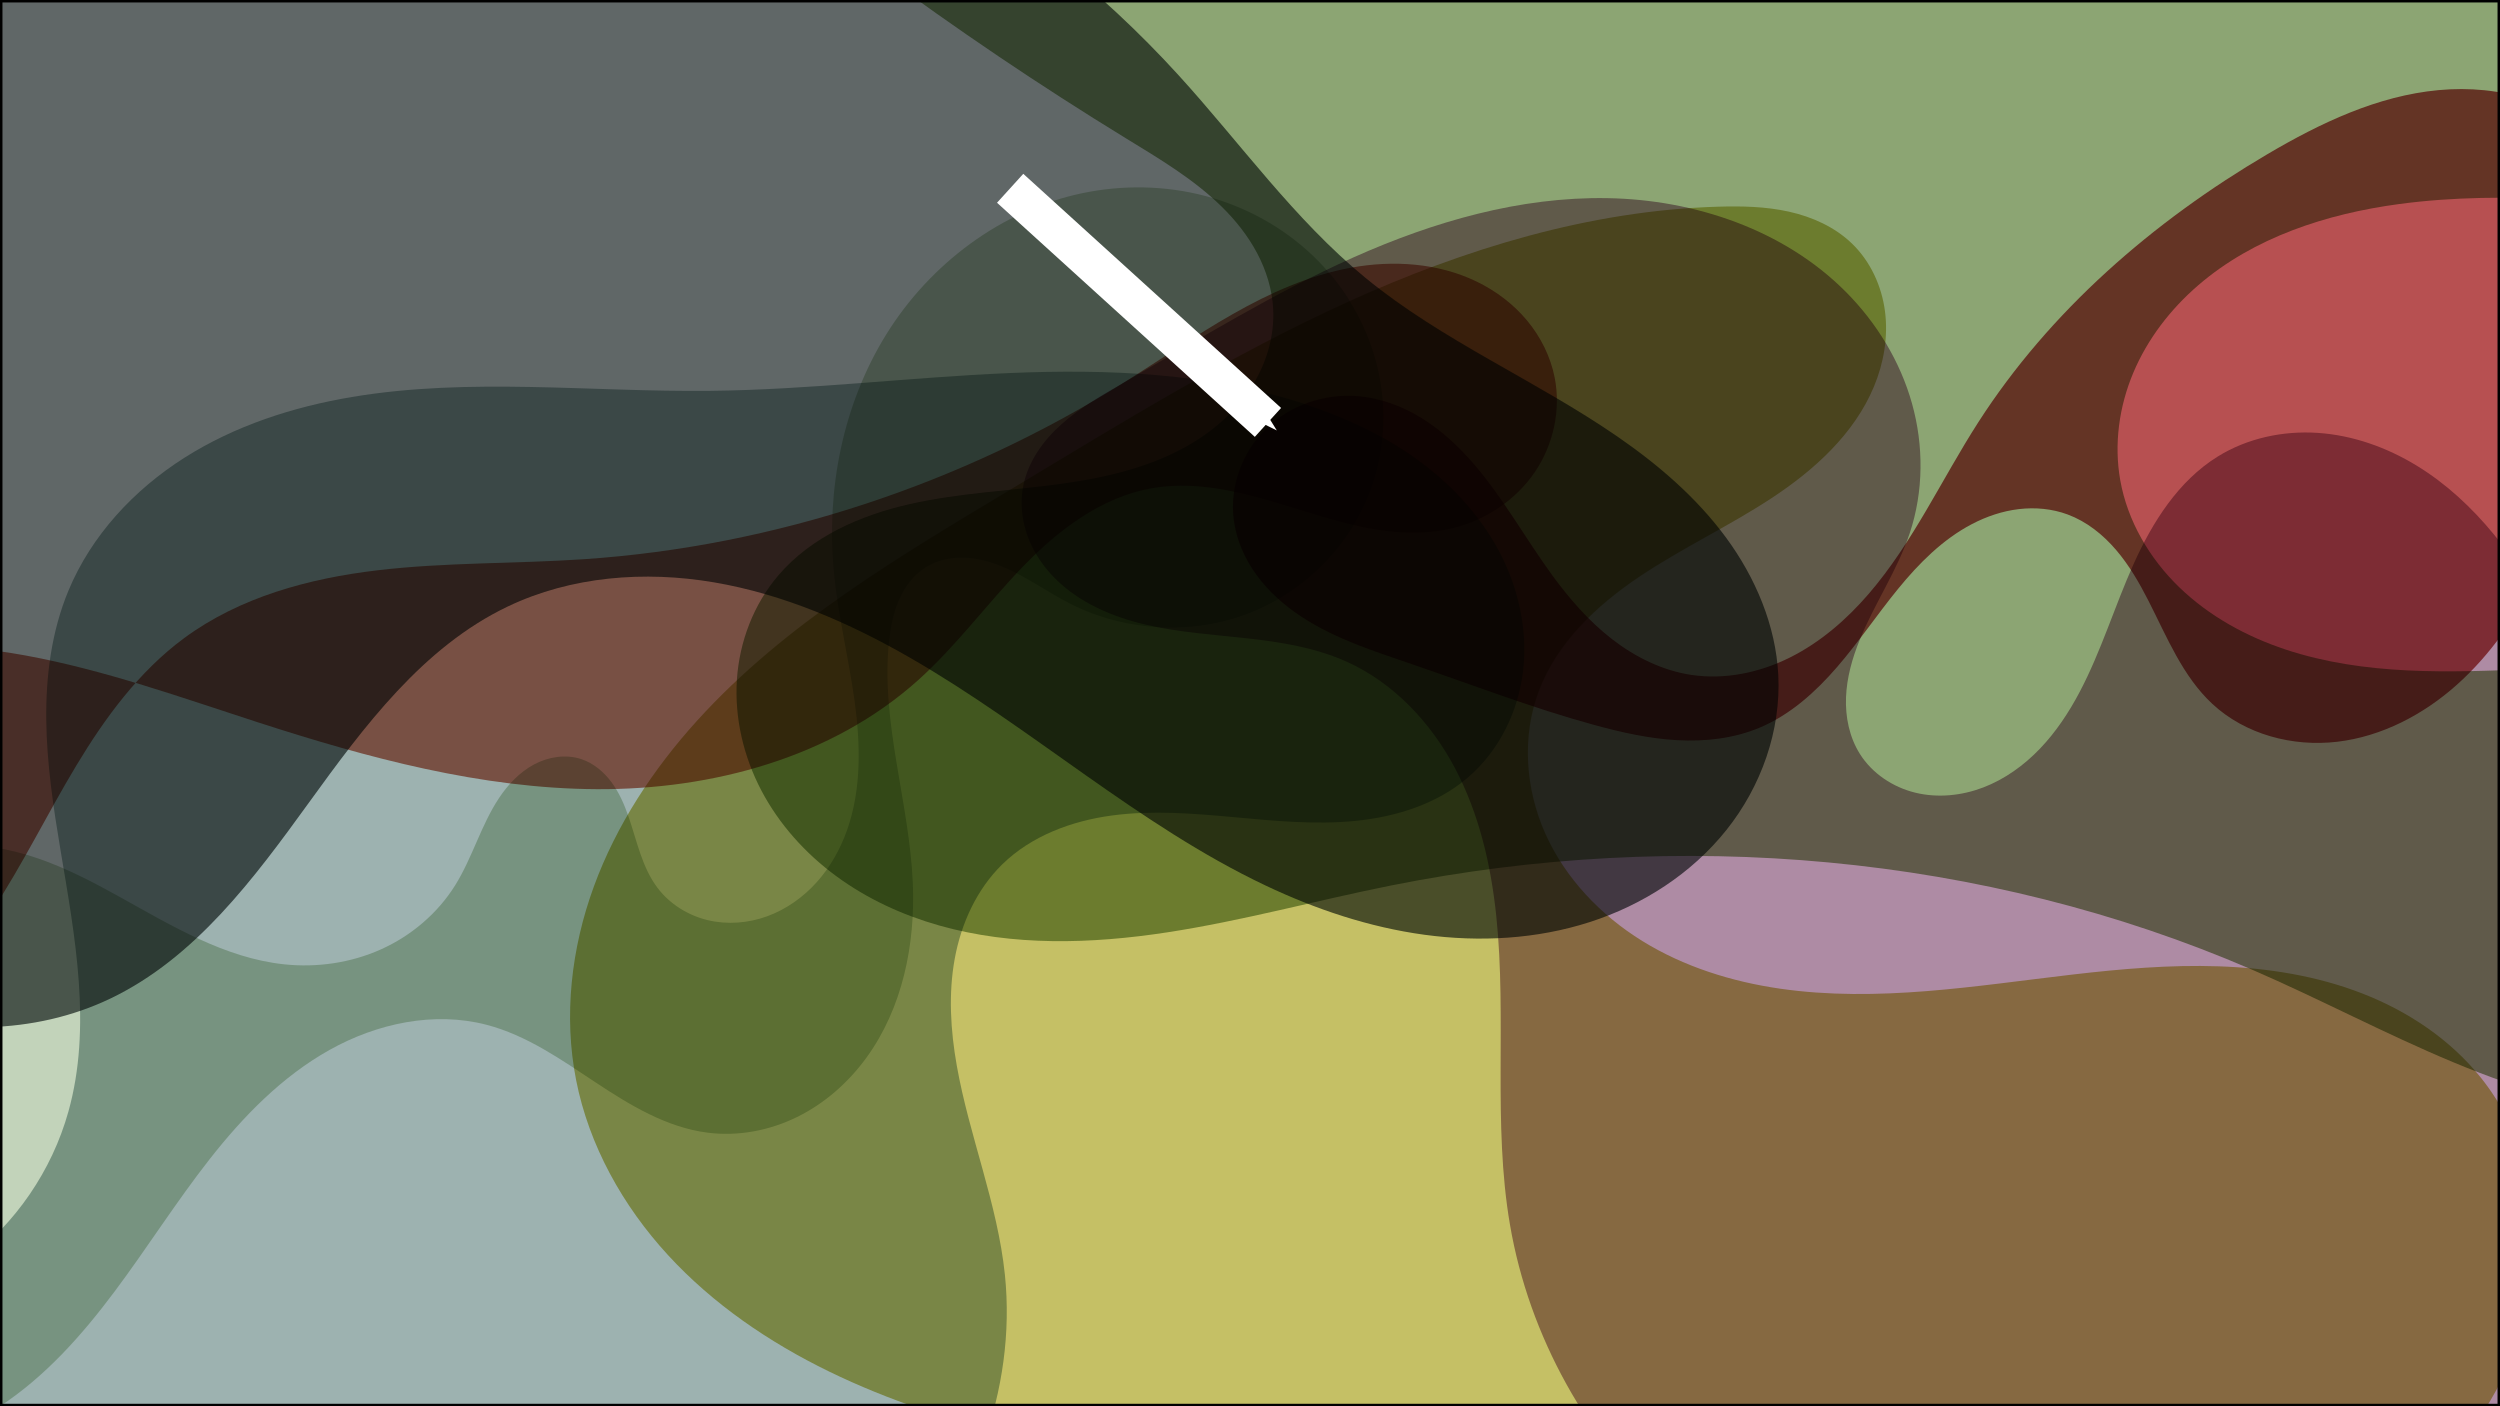 <?xml version="1.0" encoding="UTF-8" standalone="no"?>
<!-- Created with Inkscape (http://www.inkscape.org/) -->

<svg
   xmlns:dc="http://purl.org/dc/elements/1.1/"
   xmlns:cc="http://creativecommons.org/ns#"
   xmlns:rdf="http://www.w3.org/1999/02/22-rdf-syntax-ns#"
   xmlns:svg="http://www.w3.org/2000/svg"
   xmlns="http://www.w3.org/2000/svg"
   xmlns:sodipodi="http://sodipodi.sourceforge.net/DTD/sodipodi-0.dtd"
   xmlns:inkscape="http://www.inkscape.org/namespaces/inkscape"
   width="1920"
   height="1080"
   viewBox="0 0 508 285.75"
   version="1.1"
   id="svg8"
   enable-background="new"
   inkscape:version="0.92.1 r15371"
   sodipodi:docname="201903242247-complexvenndiagram.svg"
   inkscape:export-filename="/home/thelibredesigner/GitHub/sustainable-packaging/custom/201903242250-complexvenndiagram.svg.png"
   inkscape:export-xdpi="96"
   inkscape:export-ydpi="96">
  <defs
     id="defs2">
    <inkscape:path-effect
       effect="spiro"
       id="path-effect11085"
       is_visible="true" />
    <marker
       inkscape:stockid="Arrow1Send"
       orient="auto"
       refY="0.0"
       refX="0.0"
       id="Arrow1Send"
       style="overflow:visible;"
       inkscape:isstock="true">
      <path
         id="path9343"
         d="M 0.0,0.0 L 5.0,-5.0 L -12.5,0.0 L 5.0,5.0 L 0.0,0.0 z "
         style="fill-rule:evenodd;stroke:#ffffff;stroke-width:1pt;stroke-opacity:1;fill:#ffffff;fill-opacity:1"
         transform="scale(0.2) rotate(180) translate(6,0)" />
    </marker>
    <marker
       inkscape:stockid="Arrow2Mend"
       orient="auto"
       refY="0.0"
       refX="0.0"
       id="Arrow2Mend"
       style="overflow:visible;"
       inkscape:isstock="true">
      <path
         id="path9355"
         style="fill-rule:evenodd;stroke-width:0.625;stroke-linejoin:round;stroke:#ffffff;stroke-opacity:1;fill:#ffffff;fill-opacity:1"
         d="M 8.719,4.034 L -2.207,0.016 L 8.719,-4.002 C 6.973,-1.63 6.983,1.616 8.719,4.034 z "
         transform="scale(0.6) rotate(180) translate(0,0)" />
    </marker>
    <marker
       inkscape:stockid="Arrow2Send"
       orient="auto"
       refY="0.0"
       refX="0.0"
       id="marker10592"
       style="overflow:visible;"
       inkscape:isstock="true">
      <path
         id="path10590"
         style="fill-rule:evenodd;stroke-width:0.625;stroke-linejoin:round;stroke:#ffffff;stroke-opacity:1;fill:#ffffff;fill-opacity:1"
         d="M 8.719,4.034 L -2.207,0.016 L 8.719,-4.002 C 6.973,-1.63 6.983,1.616 8.719,4.034 z "
         transform="scale(0.3) rotate(180) translate(-2.3,0)" />
    </marker>
    <marker
       inkscape:stockid="Arrow2Send"
       orient="auto"
       refY="0.0"
       refX="0.0"
       id="marker10462"
       style="overflow:visible;"
       inkscape:isstock="true">
      <path
         id="path10460"
         style="fill-rule:evenodd;stroke-width:0.625;stroke-linejoin:round;stroke:#ffffff;stroke-opacity:1;fill:#ffffff;fill-opacity:1"
         d="M 8.719,4.034 L -2.207,0.016 L 8.719,-4.002 C 6.973,-1.63 6.983,1.616 8.719,4.034 z "
         transform="scale(0.3) rotate(180) translate(-2.3,0)" />
    </marker>
    <marker
       inkscape:stockid="Arrow2Send"
       orient="auto"
       refY="0.0"
       refX="0.0"
       id="marker10338"
       style="overflow:visible;"
       inkscape:isstock="true">
      <path
         id="path10336"
         style="fill-rule:evenodd;stroke-width:0.625;stroke-linejoin:round;stroke:#ffffff;stroke-opacity:1;fill:#ffffff;fill-opacity:1"
         d="M 8.719,4.034 L -2.207,0.016 L 8.719,-4.002 C 6.973,-1.63 6.983,1.616 8.719,4.034 z "
         transform="scale(0.3) rotate(180) translate(-2.3,0)" />
    </marker>
    <marker
       inkscape:stockid="Arrow2Lend"
       orient="auto"
       refY="0.0"
       refX="0.0"
       id="marker10220"
       style="overflow:visible;"
       inkscape:isstock="true">
      <path
         id="path10218"
         style="fill-rule:evenodd;stroke-width:0.625;stroke-linejoin:round;stroke:#ffffff;stroke-opacity:1;fill:#ffffff;fill-opacity:1"
         d="M 8.719,4.034 L -2.207,0.016 L 8.719,-4.002 C 6.973,-1.63 6.983,1.616 8.719,4.034 z "
         transform="scale(1.1) rotate(180) translate(1,0)" />
    </marker>
    <marker
       inkscape:stockid="Tail"
       orient="auto"
       refY="0.0"
       refX="0.0"
       id="marker10048"
       style="overflow:visible"
       inkscape:isstock="true">
      <g
         id="g10046"
         transform="scale(-1.2)"
         style="stroke:#ffffff;stroke-opacity:1;fill:#ffffff;fill-opacity:1">
        <path
           id="path10034"
           d="M -3.805,-3.959 L 0.544,0"
           style="fill:#ffffff;fill-rule:evenodd;stroke:#ffffff;stroke-width:0.8;stroke-linecap:round;stroke-opacity:1;fill-opacity:1" />
        <path
           id="path10036"
           d="M -1.287,-3.959 L 3.062,0"
           style="fill:#ffffff;fill-rule:evenodd;stroke:#ffffff;stroke-width:0.8;stroke-linecap:round;stroke-opacity:1;fill-opacity:1" />
        <path
           id="path10038"
           d="M 1.305,-3.959 L 5.654,0"
           style="fill:#ffffff;fill-rule:evenodd;stroke:#ffffff;stroke-width:0.8;stroke-linecap:round;stroke-opacity:1;fill-opacity:1" />
        <path
           id="path10040"
           d="M -3.805,4.178 L 0.544,0.22"
           style="fill:#ffffff;fill-rule:evenodd;stroke:#ffffff;stroke-width:0.8;stroke-linecap:round;stroke-opacity:1;fill-opacity:1" />
        <path
           id="path10042"
           d="M -1.287,4.178 L 3.062,0.22"
           style="fill:#ffffff;fill-rule:evenodd;stroke:#ffffff;stroke-width:0.8;stroke-linecap:round;stroke-opacity:1;fill-opacity:1" />
        <path
           id="path10044"
           d="M 1.305,4.178 L 5.654,0.22"
           style="fill:#ffffff;fill-rule:evenodd;stroke:#ffffff;stroke-width:0.8;stroke-linecap:round;stroke-opacity:1;fill-opacity:1" />
      </g>
    </marker>
    <marker
       inkscape:stockid="Arrow1Lend"
       orient="auto"
       refY="0.0"
       refX="0.0"
       id="marker9948"
       style="overflow:visible;"
       inkscape:isstock="true">
      <path
         id="path9946"
         d="M 0.0,0.0 L 5.0,-5.0 L -12.5,0.0 L 5.0,5.0 L 0.0,0.0 z "
         style="fill-rule:evenodd;stroke:#000000;stroke-width:1pt;stroke-opacity:1;fill:#000000;fill-opacity:1"
         transform="scale(0.8) rotate(180) translate(12.5,0)" />
    </marker>
    <marker
       inkscape:stockid="Tail"
       orient="auto"
       refY="0.0"
       refX="0.0"
       id="marker9828"
       style="overflow:visible"
       inkscape:isstock="true">
      <g
         id="g9826"
         transform="scale(-1.2)"
         style="stroke:#ffffff;stroke-opacity:1;fill:#ffffff;fill-opacity:1">
        <path
           id="path9814"
           d="M -3.805,-3.959 L 0.544,0"
           style="fill:#ffffff;fill-rule:evenodd;stroke:#ffffff;stroke-width:0.8;stroke-linecap:round;stroke-opacity:1;fill-opacity:1" />
        <path
           id="path9816"
           d="M -1.287,-3.959 L 3.062,0"
           style="fill:#ffffff;fill-rule:evenodd;stroke:#ffffff;stroke-width:0.8;stroke-linecap:round;stroke-opacity:1;fill-opacity:1" />
        <path
           id="path9818"
           d="M 1.305,-3.959 L 5.654,0"
           style="fill:#ffffff;fill-rule:evenodd;stroke:#ffffff;stroke-width:0.8;stroke-linecap:round;stroke-opacity:1;fill-opacity:1" />
        <path
           id="path9820"
           d="M -3.805,4.178 L 0.544,0.22"
           style="fill:#ffffff;fill-rule:evenodd;stroke:#ffffff;stroke-width:0.8;stroke-linecap:round;stroke-opacity:1;fill-opacity:1" />
        <path
           id="path9822"
           d="M -1.287,4.178 L 3.062,0.22"
           style="fill:#ffffff;fill-rule:evenodd;stroke:#ffffff;stroke-width:0.8;stroke-linecap:round;stroke-opacity:1;fill-opacity:1" />
        <path
           id="path9824"
           d="M 1.305,4.178 L 5.654,0.22"
           style="fill:#ffffff;fill-rule:evenodd;stroke:#ffffff;stroke-width:0.8;stroke-linecap:round;stroke-opacity:1;fill-opacity:1" />
      </g>
    </marker>
    <marker
       inkscape:stockid="Arrow2Send"
       orient="auto"
       refY="0.0"
       refX="0.0"
       id="Arrow2Send"
       style="overflow:visible;"
       inkscape:isstock="true">
      <path
         id="path9361"
         style="fill-rule:evenodd;stroke-width:0.625;stroke-linejoin:round;stroke:#ffffff;stroke-opacity:1;fill:#ffffff;fill-opacity:1"
         d="M 8.719,4.034 L -2.207,0.016 L 8.719,-4.002 C 6.973,-1.63 6.983,1.616 8.719,4.034 z "
         transform="scale(0.3) rotate(180) translate(-2.3,0)" />
    </marker>
    <marker
       inkscape:stockid="Tail"
       orient="auto"
       refY="0.0"
       refX="0.0"
       id="Tail"
       style="overflow:visible"
       inkscape:isstock="true">
      <g
         id="g9376"
         transform="scale(-1.2)"
         style="stroke:#ffffff;stroke-opacity:1;fill:#ffffff;fill-opacity:1">
        <path
           id="path9364"
           d="M -3.805,-3.959 L 0.544,0"
           style="fill:#ffffff;fill-rule:evenodd;stroke:#ffffff;stroke-width:0.8;stroke-linecap:round;stroke-opacity:1;fill-opacity:1" />
        <path
           id="path9366"
           d="M -1.287,-3.959 L 3.062,0"
           style="fill:#ffffff;fill-rule:evenodd;stroke:#ffffff;stroke-width:0.8;stroke-linecap:round;stroke-opacity:1;fill-opacity:1" />
        <path
           id="path9368"
           d="M 1.305,-3.959 L 5.654,0"
           style="fill:#ffffff;fill-rule:evenodd;stroke:#ffffff;stroke-width:0.8;stroke-linecap:round;stroke-opacity:1;fill-opacity:1" />
        <path
           id="path9370"
           d="M -3.805,4.178 L 0.544,0.22"
           style="fill:#ffffff;fill-rule:evenodd;stroke:#ffffff;stroke-width:0.8;stroke-linecap:round;stroke-opacity:1;fill-opacity:1" />
        <path
           id="path9372"
           d="M -1.287,4.178 L 3.062,0.22"
           style="fill:#ffffff;fill-rule:evenodd;stroke:#ffffff;stroke-width:0.8;stroke-linecap:round;stroke-opacity:1;fill-opacity:1" />
        <path
           id="path9374"
           d="M 1.305,4.178 L 5.654,0.22"
           style="fill:#ffffff;fill-rule:evenodd;stroke:#ffffff;stroke-width:0.8;stroke-linecap:round;stroke-opacity:1;fill-opacity:1" />
      </g>
    </marker>
    <marker
       inkscape:stockid="Arrow2Lend"
       orient="auto"
       refY="0.0"
       refX="0.0"
       id="Arrow2Lend"
       style="overflow:visible;"
       inkscape:isstock="true">
      <path
         id="path9349"
         style="fill-rule:evenodd;stroke-width:0.625;stroke-linejoin:round;stroke:#ffffff;stroke-opacity:1;fill:#ffffff;fill-opacity:1"
         d="M 8.719,4.034 L -2.207,0.016 L 8.719,-4.002 C 6.973,-1.63 6.983,1.616 8.719,4.034 z "
         transform="scale(1.1) rotate(180) translate(1,0)" />
    </marker>
    <marker
       inkscape:stockid="Arrow1Lend"
       orient="auto"
       refY="0.0"
       refX="0.0"
       id="Arrow1Lend"
       style="overflow:visible;"
       inkscape:isstock="true">
      <path
         id="path9331"
         d="M 0.0,0.0 L 5.0,-5.0 L -12.5,0.0 L 5.0,5.0 L 0.0,0.0 z "
         style="fill-rule:evenodd;stroke:#ffffff;stroke-width:1pt;stroke-opacity:1;fill:#ffffff;fill-opacity:1"
         transform="scale(0.8) rotate(180) translate(12.5,0)" />
    </marker>
    <inkscape:path-effect
       effect="spiro"
       id="path-effect4555"
       is_visible="true" />
    <inkscape:path-effect
       effect="spiro"
       id="path-effect4549"
       is_visible="true" />
    <inkscape:path-effect
       effect="spiro"
       id="path-effect4534"
       is_visible="true" />
    <inkscape:path-effect
       effect="spiro"
       id="path-effect4527"
       is_visible="true" />
    <inkscape:path-effect
       effect="spiro"
       id="path-effect4518"
       is_visible="true" />
    <inkscape:path-effect
       effect="spiro"
       id="path-effect4514"
       is_visible="true" />
    <inkscape:path-effect
       effect="spiro"
       id="path-effect4501"
       is_visible="true" />
    <inkscape:path-effect
       effect="spiro"
       id="path-effect4496"
       is_visible="true" />
    <inkscape:path-effect
       effect="spiro"
       id="path-effect4487"
       is_visible="true" />
    <filter
       inkscape:collect="always"
       style="color-interpolation-filters:sRGB"
       id="filter4489">
      <feBlend
         inkscape:collect="always"
         mode="multiply"
         in2="BackgroundImage"
         id="feBlend4491" />
    </filter>
    <filter
       inkscape:collect="always"
       style="color-interpolation-filters:sRGB"
       id="filter4503">
      <feBlend
         inkscape:collect="always"
         mode="multiply"
         in2="BackgroundImage"
         id="feBlend4505" />
    </filter>
    <filter
       inkscape:collect="always"
       style="color-interpolation-filters:sRGB"
       id="filter4508">
      <feBlend
         inkscape:collect="always"
         mode="multiply"
         in2="BackgroundImage"
         id="feBlend4510" />
    </filter>
    <filter
       inkscape:collect="always"
       style="color-interpolation-filters:sRGB"
       id="filter4521">
      <feBlend
         inkscape:collect="always"
         mode="multiply"
         in2="BackgroundImage"
         id="feBlend4523" />
    </filter>
    <filter
       inkscape:collect="always"
       style="color-interpolation-filters:sRGB"
       id="filter4537">
      <feBlend
         inkscape:collect="always"
         mode="multiply"
         in2="BackgroundImage"
         id="feBlend4539" />
    </filter>
    <filter
       inkscape:collect="always"
       style="color-interpolation-filters:sRGB"
       id="filter4543">
      <feBlend
         inkscape:collect="always"
         mode="multiply"
         in2="BackgroundImage"
         id="feBlend4545" />
    </filter>
    <filter
       inkscape:collect="always"
       style="color-interpolation-filters:sRGB"
       id="filter11079">
      <feBlend
         inkscape:collect="always"
         mode="multiply"
         in2="BackgroundImage"
         id="feBlend11081" />
    </filter>
  </defs>
  <sodipodi:namedview
     id="base"
     pagecolor="#ffffff"
     bordercolor="#666666"
     borderopacity="1.0"
     inkscape:pageopacity="0.0"
     inkscape:pageshadow="2"
     inkscape:zoom="0.49497475"
     inkscape:cx="859.50979"
     inkscape:cy="373.47351"
     inkscape:document-units="px"
     inkscape:current-layer="layer5"
     showgrid="false"
     units="px"
     inkscape:showpageshadow="false"
     showborder="true"
     inkscape:window-width="1680"
     inkscape:window-height="1008"
     inkscape:window-x="0"
     inkscape:window-y="24"
     inkscape:window-maximized="1" />
  <g
     inkscape:groupmode="layer"
     id="layer3"
     inkscape:label="Layer 3">
    <path
       style="fill:#8ca573;stroke:none;stroke-width:0.265px;stroke-linecap:butt;stroke-linejoin:miter;stroke-opacity:1"
       d="M 554.317,43.069 C 718.348,55.644 886.364,2.145 1013.451,-102.319 c 127.088,-104.465 212.002,-258.623 233.199,-421.763 21.197,-163.141 -21.353,-333.582 -116.061,-468.098 -94.708,-134.516 -240.516,-231.923 -400.858,-268.727 -160.342,-36.804 -333.73,-12.846 -478.482,65.327 -144.752,78.173 -259.719,209.743 -318.559,363.372 -58.84,153.63 -61.238,328.028 -7.436,483.494 53.802,155.465 163.245,290.881 303.528,376.816 6.801,4.166 13.743,8.275 19.436,13.862 2.846,2.793 5.362,5.95 7.228,9.474 1.866,3.524 3.073,7.426 3.27,11.409 0.254,5.132 -1.186,10.288 -3.779,14.725 -2.592,4.437 -6.303,8.171 -10.539,11.08 -8.471,5.819 -18.789,8.295 -28.971,9.687 -10.183,1.392 -20.519,1.822 -30.544,4.089 -10.024,2.266 -19.965,6.61 -26.66,14.408 -5.065,5.899 -7.982,13.536 -8.487,21.295 -0.505,7.759 1.352,15.609 4.968,22.492 3.617,6.883 8.956,12.806 15.221,17.411 6.265,4.605 13.441,7.909 20.921,10.03 14.961,4.242 30.898,3.753 46.27,1.402 15.372,-2.35 30.404,-6.509 45.653,-9.555 58.295,-11.642 120.229,-6.484 174.794,17.105 13.799,5.965 27.092,13.063 40.968,18.846 13.876,5.783 28.528,10.271 43.556,10.65 15.028,0.38 30.548,-3.67 42.039,-13.363 5.745,-4.846 10.392,-11.046 13.135,-18.044 2.742,-6.999 3.538,-14.795 1.955,-22.143 -1.774,-8.229 -6.479,-15.688 -12.688,-21.373 -6.208,-5.685 -13.864,-9.657 -21.902,-12.161 -16.075,-5.007 -33.299,-4.236 -50.119,-3.492 -16.82,0.744 -34.077,1.355 -50.058,-3.942 -7.991,-2.648 -15.562,-6.797 -21.614,-12.648 -6.052,-5.851 -10.525,-13.466 -12,-21.754 -1.304,-7.327 -0.234,-15 2.655,-21.859 2.889,-6.858 7.553,-12.909 13.189,-17.768 11.272,-9.719 26.065,-14.52 40.817,-16.5 22.128,-2.969 44.557,-0.103 66.817,1.604 z"
       id="path4499"
       inkscape:connector-curvature="0"
       inkscape:path-effect="#path-effect4501"
       inkscape:original-d="M 554.31702,43.069271 C 576.5892,43.604074 337.29441,33.090945 228.78271,28.102178 120.27102,23.113409 248.7391,51.265272 258.7169,62.847217 c 9.9778,11.581943 -66.9953,35.992032 -100.49334,53.988443 -33.49805,17.99642 83.032,42.05015 124.5476,63.07561 41.5156,21.02547 116.52979,11.40324 174.79427,17.10525 58.2645,5.70202 94.43551,-16.03643 141.65286,-24.05426 47.21736,-8.01782 -112.25294,-50.24693 -168.3798,-75.370001 -56.12688,-25.123074 37.77435,-37.418003 56.66113,-56.126606 18.88678,-18.708603 44.5452,1.068814 66.8174,1.603618 z" />
  </g>
  <g
     inkscape:groupmode="layer"
     id="layer9"
     inkscape:label="Layer 9"
     style="filter:url(#filter11079)">
    <path
       style="fill:#c2d3ba;stroke:none;stroke-width:0.265px;stroke-linecap:butt;stroke-linejoin:miter;stroke-opacity:1"
       d="m -55.058,233.9 c 2.474,-13.529 5.437,-27.266 12.436,-39.105 3.499,-5.919 8.003,-11.298 13.525,-15.395 5.523,-4.097 12.092,-6.877 18.94,-7.506 6.053,-0.556 12.173,0.565 17.919,2.547 5.746,1.983 11.16,4.812 16.476,7.76 10.631,5.897 21.402,12.465 33.492,13.747 6.685,0.709 13.569,-0.289 19.7,-3.046 6.131,-2.758 11.481,-7.29 15.045,-12.99 3.517,-5.625 5.261,-12.233 8.932,-17.759 1.835,-2.763 4.183,-5.254 7.108,-6.819 2.925,-1.565 6.471,-2.128 9.618,-1.08 2.484,0.827 4.581,2.598 6.137,4.704 1.555,2.107 2.607,4.542 3.46,7.018 1.705,4.952 2.737,10.3 5.905,14.47 2.484,3.27 6.173,5.562 10.165,6.524 3.992,0.962 8.259,0.618 12.116,-0.792 3.856,-1.41 7.301,-3.862 10.043,-6.917 2.742,-3.056 4.792,-6.704 6.163,-10.574 2.95,-8.331 2.737,-17.458 1.532,-26.213 -1.205,-8.755 -3.363,-17.374 -4.205,-26.171 -1.601,-16.735 1.793,-34.104 10.66,-48.387 8.868,-14.282 23.369,-25.227 39.825,-28.665 8.228,-1.719 16.858,-1.577 24.985,0.568 8.127,2.145 15.735,6.303 21.819,12.103 6.084,5.8 10.618,13.24 12.83,21.35 2.212,8.109 2.075,16.867 -0.539,24.856 -3.896,11.905 -13.384,21.804 -25.039,26.393 -11.656,4.589 -25.252,3.845 -36.433,-1.804 -4.754,-2.402 -9.084,-5.635 -14.015,-7.648 -2.466,-1.006 -5.085,-1.699 -7.747,-1.764 -2.662,-0.064 -5.375,0.525 -7.638,1.928 -2.456,1.522 -4.279,3.933 -5.448,6.576 -1.169,2.643 -1.724,5.518 -2.036,8.391 -1.783,16.418 4.09,32.679 4.811,49.178 0.545,12.475 -2.075,25.429 -9.417,35.53 -3.671,5.051 -8.487,9.307 -14.089,12.063 -5.602,2.757 -11.995,3.978 -18.188,3.188 -8.323,-1.062 -15.76,-5.579 -22.756,-10.212 -6.995,-4.634 -14.028,-9.581 -22.146,-11.704 -10.687,-2.795 -22.286,-0.293 -31.925,5.103 -9.639,5.395 -17.516,13.479 -24.338,22.167 -6.821,8.688 -12.715,18.065 -19.329,26.912 C 16.684,271.271 9.232,279.685 0,285.75 c -6.694,4.398 -14.36,7.509 -22.348,8.1 -7.988,0.59 -16.301,-1.489 -22.553,-6.496 -3.726,-2.984 -6.64,-6.921 -8.671,-11.241 -2.031,-4.32 -3.196,-9.018 -3.71,-13.764 -1.029,-9.491 0.507,-19.058 2.225,-28.45 z"
       id="path11083"
       inkscape:connector-curvature="0"
       inkscape:path-effect="#path-effect11085"
       inkscape:original-d="m -55.057523,233.89972 c -3.38568,-17.81771 29.934451,-41.33795 44.901281,-62.00653 14.9668291,-20.66858 45.257905,16.0359 67.886461,24.05425 22.628557,8.01835 23.163624,-10.69104 34.74504,-16.03617 11.581411,-5.34512 17.105511,-17.10551 25.657871,-25.65787 8.55237,-8.55236 10.33469,17.46134 15.50164,26.19241 5.16694,8.73107 25.65814,-7.84017 38.48681,-11.75986 12.82867,-3.91969 -1.78153,-34.92348 -2.6727,-52.38483 -0.89116,-17.461343 73.05394,-12.11648 109.58053,-18.174327 36.52655,-6.057844 -40.98108,16.392267 -61.47201,24.588797 -20.49093,8.19653 -19.5995,-4.98929 -29.39965,-7.48354 -9.80015,-2.49426 -4.98876,9.97779 -7.48354,14.96709 -2.49479,4.98929 3.20749,32.7848 4.81085,49.17759 1.60335,16.3928 -27.79577,33.85388 -41.69405,50.78121 -13.89828,16.92734 -29.93392,-14.61099 -44.901283,-21.9161 C 83.922369,200.93674 32.963507,259.91369 0,285.75001 c -32.963507,25.83632 -29.933925,1.06881 -44.901282,1.60361 -14.967358,0.5348 -6.770564,-35.6362 -10.156241,-53.4539 z" />
  </g>
  <g
     inkscape:groupmode="layer"
     id="layer4"
     inkscape:label="Layer 4"
     style="filter:url(#filter4508)">
    <path
       style="fill:#9db2b0;stroke:none;stroke-width:0.265px;stroke-linecap:butt;stroke-linejoin:miter;stroke-opacity:1"
       d="m -41.694,267.041 c 12.419,0.403 24.924,-3.554 34.895,-10.968 9.971,-7.414 17.351,-18.226 20.697,-30.192 4.805,-17.188 1.356,-35.45 -1.588,-53.052 -1.472,-8.801 -2.815,-17.66 -2.914,-26.583 -0.098,-8.923 1.085,-17.96 4.502,-26.203 4.653,-11.225 13.328,-20.536 23.592,-27.041 10.264,-6.506 22.062,-10.328 34.046,-12.338 23.969,-4.02 48.487,-0.982 72.789,-1.246 20.262,-0.22 40.43,-2.742 60.675,-3.61 20.245,-0.867 40.873,-0.021 60.131,6.282 7.995,2.617 15.726,6.181 22.566,11.079 6.84,4.898 12.775,11.164 16.769,18.568 3.993,7.404 5.981,15.972 5.059,24.334 -0.921,8.362 -4.856,16.46 -11.252,21.924 -6.291,5.374 -14.565,7.979 -22.798,8.804 -8.232,0.825 -16.529,2.4e-4 -24.769,-0.754 -8.239,-0.755 -16.563,-1.438 -24.763,-0.337 -8.2,1.102 -16.37,4.141 -22.284,9.927 -5.2,5.088 -8.356,12.029 -9.66,19.186 -1.304,7.157 -0.851,14.541 0.416,21.705 2.534,14.328 8.277,28.025 9.778,42.497 2.436,23.478 -6.886,47.385 -22.724,64.888 -15.837,17.503 -37.697,28.901 -60.606,34.585 -45.82,11.367 -93.847,0.812 -140.107,-8.601 -11.142,-2.267 -22.355,-4.484 -33.004,-8.468 -10.649,-3.985 -20.811,-9.863 -28.282,-18.435 -3.735,-4.286 -6.76,-9.217 -8.667,-14.573 -1.907,-5.356 -2.679,-11.139 -2.013,-16.785 0.666,-5.646 2.794,-11.143 6.287,-15.628 3.493,-4.485 8.365,-7.925 13.828,-9.498 4.738,-1.364 9.768,-1.323 14.68,-0.885 4.911,0.438 9.792,1.259 14.72,1.419 z"
       id="path4516"
       inkscape:connector-curvature="0"
       inkscape:path-effect="#path-effect4518"
       inkscape:original-d="m -41.694048,267.04113 c 9.799619,0.17847 37.0616406,-27.43993 55.592064,-41.1595 18.530424,-13.71957 2.64e-4,-70.55942 0,-105.83873 -2.65e-4,-35.279317 86.951954,-27.083581 130.427534,-40.624972 43.47558,-13.541394 80.53748,1.781532 120.80582,2.672694 40.26834,0.891164 22.09456,50.602768 33.14142,75.904548 11.04688,25.30178 -63.07534,11.7596 -94.6134,17.63979 -31.53807,5.88019 0.35662,55.5918 0.53453,83.38809 0.17792,27.7963 -148.957951,60.58085 -223.437326,90.87164 -74.479376,30.29083 -34.566596,-55.59232 -51.850291,-83.38809 -17.283692,-27.79577 19.600032,0.3561 29.399649,0.53453 z" />
  </g>
  <g
     inkscape:groupmode="layer"
     id="layer2"
     inkscape:label="Layer 2"
     style="filter:url(#filter4503)">
    <path
       style="fill:#c5c065;stroke:none;stroke-width:0.265px;stroke-linecap:butt;stroke-linejoin:miter;stroke-opacity:1"
       d="m 349.054,42 c -26.002,0.784 -51.399,8.551 -75.085,19.307 -23.686,10.756 -45.879,24.482 -68.172,37.889 -22.839,13.735 -46.234,27.48 -64.132,47.226 -8.949,9.873 -16.418,21.213 -20.996,33.727 -4.577,12.515 -6.18,26.243 -3.605,39.318 2.62,13.299 9.492,25.574 18.663,35.556 9.171,9.982 20.576,17.749 32.763,23.683 24.374,11.869 51.513,16.466 77.932,22.546 30.497,7.018 60.493,16.166 91.155,22.425 30.662,6.259 62.331,9.598 93.261,4.837 13.173,-2.028 26.187,-5.541 38.192,-11.33 12.005,-5.789 22.994,-13.913 31.307,-24.331 8.313,-10.418 13.859,-23.191 14.846,-36.483 0.987,-13.291 -2.767,-27.045 -11.113,-37.436 -6.226,-7.752 -14.787,-13.455 -24.053,-17.059 -9.267,-3.604 -19.232,-5.179 -29.169,-5.519 -19.874,-0.681 -39.565,3.468 -59.388,5.042 -9.912,0.787 -19.922,0.926 -29.762,-0.5 -9.84,-1.426 -19.533,-4.46 -27.99,-9.689 -8.457,-5.228 -15.636,-12.734 -19.697,-21.81 -4.061,-9.076 -4.83,-19.745 -1.306,-29.042 3.695,-9.751 11.673,-17.298 20.325,-23.118 8.652,-5.82 18.17,-10.253 26.886,-15.976 8.717,-5.723 16.84,-13.062 20.86,-22.684 2.01,-4.811 2.923,-10.126 2.257,-15.297 -0.666,-5.171 -2.965,-10.178 -6.718,-13.797 -3.486,-3.363 -8.076,-5.423 -12.804,-6.476 -4.728,-1.053 -9.616,-1.154 -14.457,-1.008 z"
       id="path4494"
       inkscape:connector-curvature="0"
       inkscape:path-effect="#path-effect4496"
       inkscape:original-d="M 349.05403,42.000192 C 339.9666,39.505941 253.54997,80.13038 205.79755,99.195871 158.04513,118.26136 146.64216,179.37646 117.06406,219.46716 c -29.578096,40.0907 86.23924,54.52272 129.35846,81.78448 43.11923,27.26175 122.94426,18.17406 184.41597,27.26149 61.47173,9.08743 48.8215,-73.05394 73.23185,-109.58051 24.41035,-36.52657 -127.57637,-52.38509 -191.36498,-78.57724 -63.78858,-26.19215 42.40702,-60.581359 63.61015,-90.871641 21.20312,-30.290284 -18.17407,-4.989296 -27.26148,-7.483547 z" />
  </g>
  <g
     inkscape:label="Layer 1"
     inkscape:groupmode="layer"
     id="layer1"
     transform="translate(0,-11.25)"
     style="filter:url(#filter4489)">
    <path
       style="fill:#606767;stroke:none;stroke-width:0.265px;stroke-linecap:butt;stroke-linejoin:miter;stroke-opacity:1"
       d="m -19.778,-12.498 c 39.829,-25.948 89.588,-35.737 136.521,-28.196 46.933,7.541 90.722,32.074 122.73,67.217 12.583,13.815 23.512,29.299 37.952,41.16 15.608,12.82 34.587,20.803 51.217,32.265 8.315,5.731 16.098,12.401 22.082,20.535 5.984,8.135 10.107,17.829 10.623,27.915 0.578,11.309 -3.483,22.665 -10.547,31.516 -7.064,8.851 -16.998,15.236 -27.778,18.706 -10.78,3.47 -22.372,4.1 -33.592,2.571 -11.221,-1.528 -22.088,-5.173 -32.318,-10.03 -25.838,-12.267 -47.38,-31.985 -72.173,-46.247 -12.396,-7.131 -25.734,-12.922 -39.832,-15.326 -14.098,-2.404 -29.039,-1.256 -41.942,4.911 -17.24,8.241 -29.165,24.331 -40.368,39.811 -11.203,15.48 -23.116,31.575 -40.347,39.835 -15.506,7.434 -34.026,7.505 -50.231,1.753 -16.206,-5.752 -30.144,-16.997 -40.64,-30.618 -11.64,-15.106 -19.266,-33.207 -22.418,-52.016 -3.152,-18.809 -1.866,-38.294 3.266,-56.662 10.265,-36.735 35.836,-68.281 67.794,-89.102 z"
       id="path4485"
       inkscape:connector-curvature="0"
       inkscape:path-effect="#path-effect4487"
       inkscape:original-d="m -19.777945,-12.498121 c 16.2140865,-65.926221 172.834565,26.01397 259.251445,39.021352 86.4169,13.007381 25.3018,27.439407 37.95227,41.159509 12.65049,13.720098 55.94868,53.81 83.92263,80.7154 27.97395,26.90539 -69.4898,28.50848 -104.23511,42.76312 C 222.36799,205.4159 154.48206,153.38691 103.16604,134.50012 51.850024,115.61334 49.356038,187.5974 22.450641,214.14644 -4.4547569,240.69548 -38.13019,194.90277 -68.421,185.28133 -98.711813,175.65989 -35.992034,53.428098 -19.777945,-12.498121 Z" />
  </g>
  <g
     inkscape:groupmode="layer"
     id="layer5"
     inkscape:label="Layer 5"
     style="filter:url(#filter4521)">
    <path
       style="fill:#ae8ba4;fill-opacity:1;stroke:none;stroke-width:0.265px;stroke-linecap:butt;stroke-linejoin:miter;stroke-opacity:1"
       d="m 228.248,77.814 c 15.408,-8.886 30.58,-18.283 46.823,-25.531 16.243,-7.247 33.765,-12.327 51.549,-12.02 17.784,0.307 35.892,6.427 48.441,19.032 6.275,6.302 11.059,14.139 13.457,22.702 2.398,8.564 2.36,17.846 -0.442,26.286 -2.526,7.608 -7.169,14.334 -10.191,21.759 -1.511,3.712 -2.617,7.632 -2.775,11.637 -0.158,4.005 0.678,8.112 2.81,11.506 2.498,3.976 6.694,6.769 11.255,7.885 4.561,1.116 9.447,0.617 13.832,-1.063 4.385,-1.68 8.283,-4.502 11.529,-7.896 3.246,-3.394 5.86,-7.352 8.051,-11.505 4.381,-8.307 7.094,-17.383 10.94,-25.951 3.846,-8.568 9.114,-16.914 17.09,-21.872 6.028,-3.747 13.305,-5.3 20.386,-4.82 7.081,0.48 13.96,2.931 20.02,6.625 12.121,7.387 20.723,19.388 27.48,31.871 12.525,23.137 19.846,49.204 20.184,75.512 0.338,26.308 -6.421,52.806 -20.184,75.228 -12.047,19.625 -29.427,36.006 -49.928,46.493 -20.501,10.487 -44.08,14.998 -66.96,12.398 -22.88,-2.6 -44.957,-12.363 -61.996,-27.852 -17.04,-15.489 -28.901,-36.673 -32.793,-59.369 -3.538,-20.637 -0.613,-41.863 -2.78,-62.689 -1.084,-10.413 -3.489,-20.813 -8.384,-30.068 -4.895,-9.255 -12.436,-17.325 -21.977,-21.635 -6.337,-2.862 -13.309,-3.993 -20.22,-4.76 -6.911,-0.767 -13.888,-1.203 -20.658,-2.788 -6.77,-1.586 -13.429,-4.426 -18.358,-9.331 -2.464,-2.453 -4.459,-5.402 -5.647,-8.67 -1.188,-3.268 -1.552,-6.856 -0.866,-10.264 0.989,-4.912 4.082,-9.197 7.828,-12.525 3.745,-3.328 8.144,-5.818 12.485,-8.322 z"
       id="path4525"
       inkscape:connector-curvature="0"
       inkscape:path-effect="#path-effect4527"
       inkscape:original-d="m 228.24819,77.814308 c 6.77056,-6.948741 106.55173,20.312222 159.82717,30.468732 53.27547,10.1565 -6.77056,29.93392 -10.15624,44.90128 -3.38566,14.96736 48.46516,-40.26888 72.69731,-60.402916 24.23218,-20.134041 45.25791,22.450376 67.88648,33.675966 22.62854,11.22558 2.6e-4,100.49307 0,150.74001 0,50.24694 -141.11807,-18.88731 -211.67747,-28.33057 C 236.26601,239.42355 284.73141,172.60564 273.684,134.47545 262.63661,96.345262 229.85207,110.59911 207.9357,98.661332 186.01934,86.723557 221.47762,84.763053 228.24819,77.814308 Z" />
  </g>
  <g
     inkscape:groupmode="layer"
     id="layer7"
     inkscape:label="Layer 7"
     style="filter:url(#filter4537)">
    <path
       style="fill:#c37363;stroke:none;stroke-width:0.265px;stroke-linecap:butt;stroke-linejoin:miter;stroke-opacity:1;fill-opacity:1"
       d="m -58.265,212.518 c 5.271,2.151 11.113,2.785 16.766,2.108 5.653,-0.677 11.118,-2.641 16.065,-5.459 9.894,-5.636 17.567,-14.521 23.815,-24.041 6.247,-9.52 11.25,-19.795 17.119,-29.553 5.869,-9.758 12.755,-19.148 21.918,-25.908 11.285,-8.326 25.323,-12.129 39.249,-13.778 13.927,-1.649 28.008,-1.312 42.001,-2.259 38.729,-2.619 76.665,-15.238 109.581,-35.814 14.758,-9.225 29.144,-20.28 46.263,-23.418 8.559,-1.569 17.683,-0.977 25.519,2.809 3.918,1.893 7.473,4.569 10.257,7.912 2.784,3.343 4.785,7.359 5.625,11.628 1.299,6.601 -0.277,13.676 -4.071,19.231 -3.795,5.556 -9.725,9.564 -16.241,11.237 -5.064,1.3 -10.403,1.232 -15.571,0.441 -5.168,-0.792 -10.198,-2.29 -15.193,-3.834 -9.99,-3.087 -20.407,-6.413 -30.709,-4.625 -10.293,1.786 -19.072,8.49 -26.331,16.003 -7.259,7.513 -13.468,16.042 -21.243,23.018 -17.495,15.697 -41.765,22.265 -65.27,22.146 C 97.78,160.246 74.747,154.009 52.385,146.77 36.804,141.726 21.316,136.153 5.208,133.197 c -16.108,-2.956 -33.089,-3.179 -48.506,2.347 -7.952,2.85 -15.404,7.23 -21.443,13.137 -6.039,5.907 -10.628,13.369 -12.729,21.551 -2.101,8.182 -1.641,17.073 1.715,24.826 3.356,7.752 9.669,14.268 17.49,17.46 z"
       id="path4532"
       inkscape:connector-curvature="0"
       inkscape:path-effect="#path-effect4534"
       inkscape:original-d="m -58.264757,212.51815 c -4.989299,25.65815 63.788592,-55.23596 95.682493,-82.85355 31.8939,-27.61759 54.16689,-10.69105 81.249934,-16.03617 27.08305,-5.34513 73.05395,-23.876345 109.58052,-35.81412 36.52658,-11.937776 58.4432,-0.712984 87.6644,-1.069079 29.22119,-0.356094 -13.5414,20.31222 -20.31249,30.468729 -6.77108,10.15651 -40.98106,-5.34566 -61.47199,-8.018089 -20.49093,-2.672429 -31.71572,26.013969 -47.57397,39.021359 -15.85826,13.00738 -89.445945,5.70148 -134.169311,8.55262 -44.723367,2.85114 -63.788065,-7.48381 -95.682493,-11.22532 -31.894429,-3.74151 -9.977798,51.31549 -14.967093,76.97362 z" />
  </g>
  <g
     inkscape:groupmode="layer"
     id="layer8"
     inkscape:label="Layer 8"
     style="filter:url(#filter4543)">
    <path
       style="fill:#b75051;fill-opacity:1;stroke:none;stroke-width:0.265px;stroke-linecap:butt;stroke-linejoin:miter;stroke-opacity:1"
       d="m 526.521,92.247 c 4.029,-10.007 8.25,-20.092 9.682,-30.784 0.716,-5.346 0.717,-10.817 -0.364,-16.101 -1.081,-5.284 -3.268,-10.381 -6.646,-14.587 -3.904,-4.861 -9.323,-8.416 -15.216,-10.451 -5.893,-2.035 -12.246,-2.587 -18.455,-2.012 -12.416,1.151 -24.003,6.672 -34.75,12.997 -23.249,13.682 -44.222,31.825 -58.799,54.523 -7.453,11.604 -13.242,24.371 -22.239,34.825 -4.498,5.227 -9.81,9.841 -15.976,12.928 -6.166,3.088 -13.231,4.586 -20.05,3.563 -5.902,-0.886 -11.43,-3.619 -16.147,-7.275 -4.717,-3.656 -8.668,-8.215 -12.184,-13.037 -5.47,-7.503 -9.972,-15.728 -16.063,-22.736 -3.045,-3.504 -6.493,-6.696 -10.442,-9.136 -3.95,-2.44 -8.423,-4.112 -13.051,-4.476 -6.758,-0.532 -13.736,1.88 -18.578,6.625 -4.842,4.744 -7.404,11.775 -6.545,18.499 0.522,4.088 2.243,7.978 4.681,11.301 2.438,3.323 5.577,6.094 9.016,8.364 6.879,4.54 14.852,7.067 22.651,9.735 12.264,4.196 24.381,8.873 36.883,12.294 5.519,1.51 11.138,2.778 16.852,3.097 5.713,0.319 11.551,-0.34 16.824,-2.563 6.182,-2.605 11.313,-7.228 15.697,-12.305 4.384,-5.078 8.133,-10.669 12.375,-15.866 4.242,-5.197 9.08,-10.071 15.025,-13.179 2.973,-1.554 6.203,-2.646 9.534,-3.039 3.331,-0.393 6.764,-0.074 9.909,1.091 3.86,1.43 7.181,4.09 9.854,7.22 2.673,3.13 4.74,6.73 6.609,10.398 3.738,7.335 6.909,15.26 12.936,20.869 6.68,6.216 16.321,8.768 25.383,7.698 9.062,-1.07 17.523,-5.516 24.326,-11.597 13.606,-12.163 20.448,-29.952 27.264,-46.882 z"
       id="path4553"
       inkscape:connector-curvature="0"
       inkscape:path-effect="#path-effect4555"
       inkscape:original-d="m 526.52097,92.246865 c 25.65762,-16.926806 1.78207,-40.981594 2.67271,-61.471994 0.89062,-20.490399 -45.61374,0.356095 -68.42101,0.534539 -22.80727,0.178445 -39.19927,36.348392 -58.79928,54.522984 -19.60005,18.174596 -38.84293,34.210236 -58.26477,51.315746 -19.42185,17.10552 -18.88678,-13.54192 -28.33058,-20.31248 -9.44377,-6.77056 -26.37034,-24.2327 -39.55587,-36.348656 -13.18557,-12.115954 -16.74864,16.748628 -25.12335,25.123336 -8.37471,8.37471 24.23271,19.5995 36.34867,29.39965 12.11593,9.80014 24.58905,8.196 36.88318,12.2944 12.29413,4.09839 22.4509,0.35609 33.67595,0.53454 11.22506,0.17844 41.69432,-28.86538 62.54108,-43.29767 20.84676,-14.432286 19.60004,25.65761 29.39965,38.48681 9.79961,12.8292 51.31602,-33.8544 76.97362,-50.781205 z" />
  </g>
  <g
     inkscape:groupmode="layer"
     id="layer6"
     inkscape:label="Layer 6">
    <rect
       style="fill:none;fill-opacity:1;stroke:#000000;stroke-width:1;stroke-miterlimit:4;stroke-dasharray:none;stroke-opacity:1"
       id="rect4530"
       width="508"
       height="285.75"
       x="0"
       y="2.1874998e-06" />
    <path
       style="fill:none;stroke:#ffffff;stroke-width:7.938;stroke-linecap:butt;stroke-linejoin:miter;stroke-miterlimit:4;stroke-dasharray:none;stroke-opacity:1;marker-end:url(#Arrow1Send)"
       d="m 205.263,38.258 52.385,47.574"
       id="path9944"
       inkscape:connector-curvature="0" />
  </g>
</svg>
